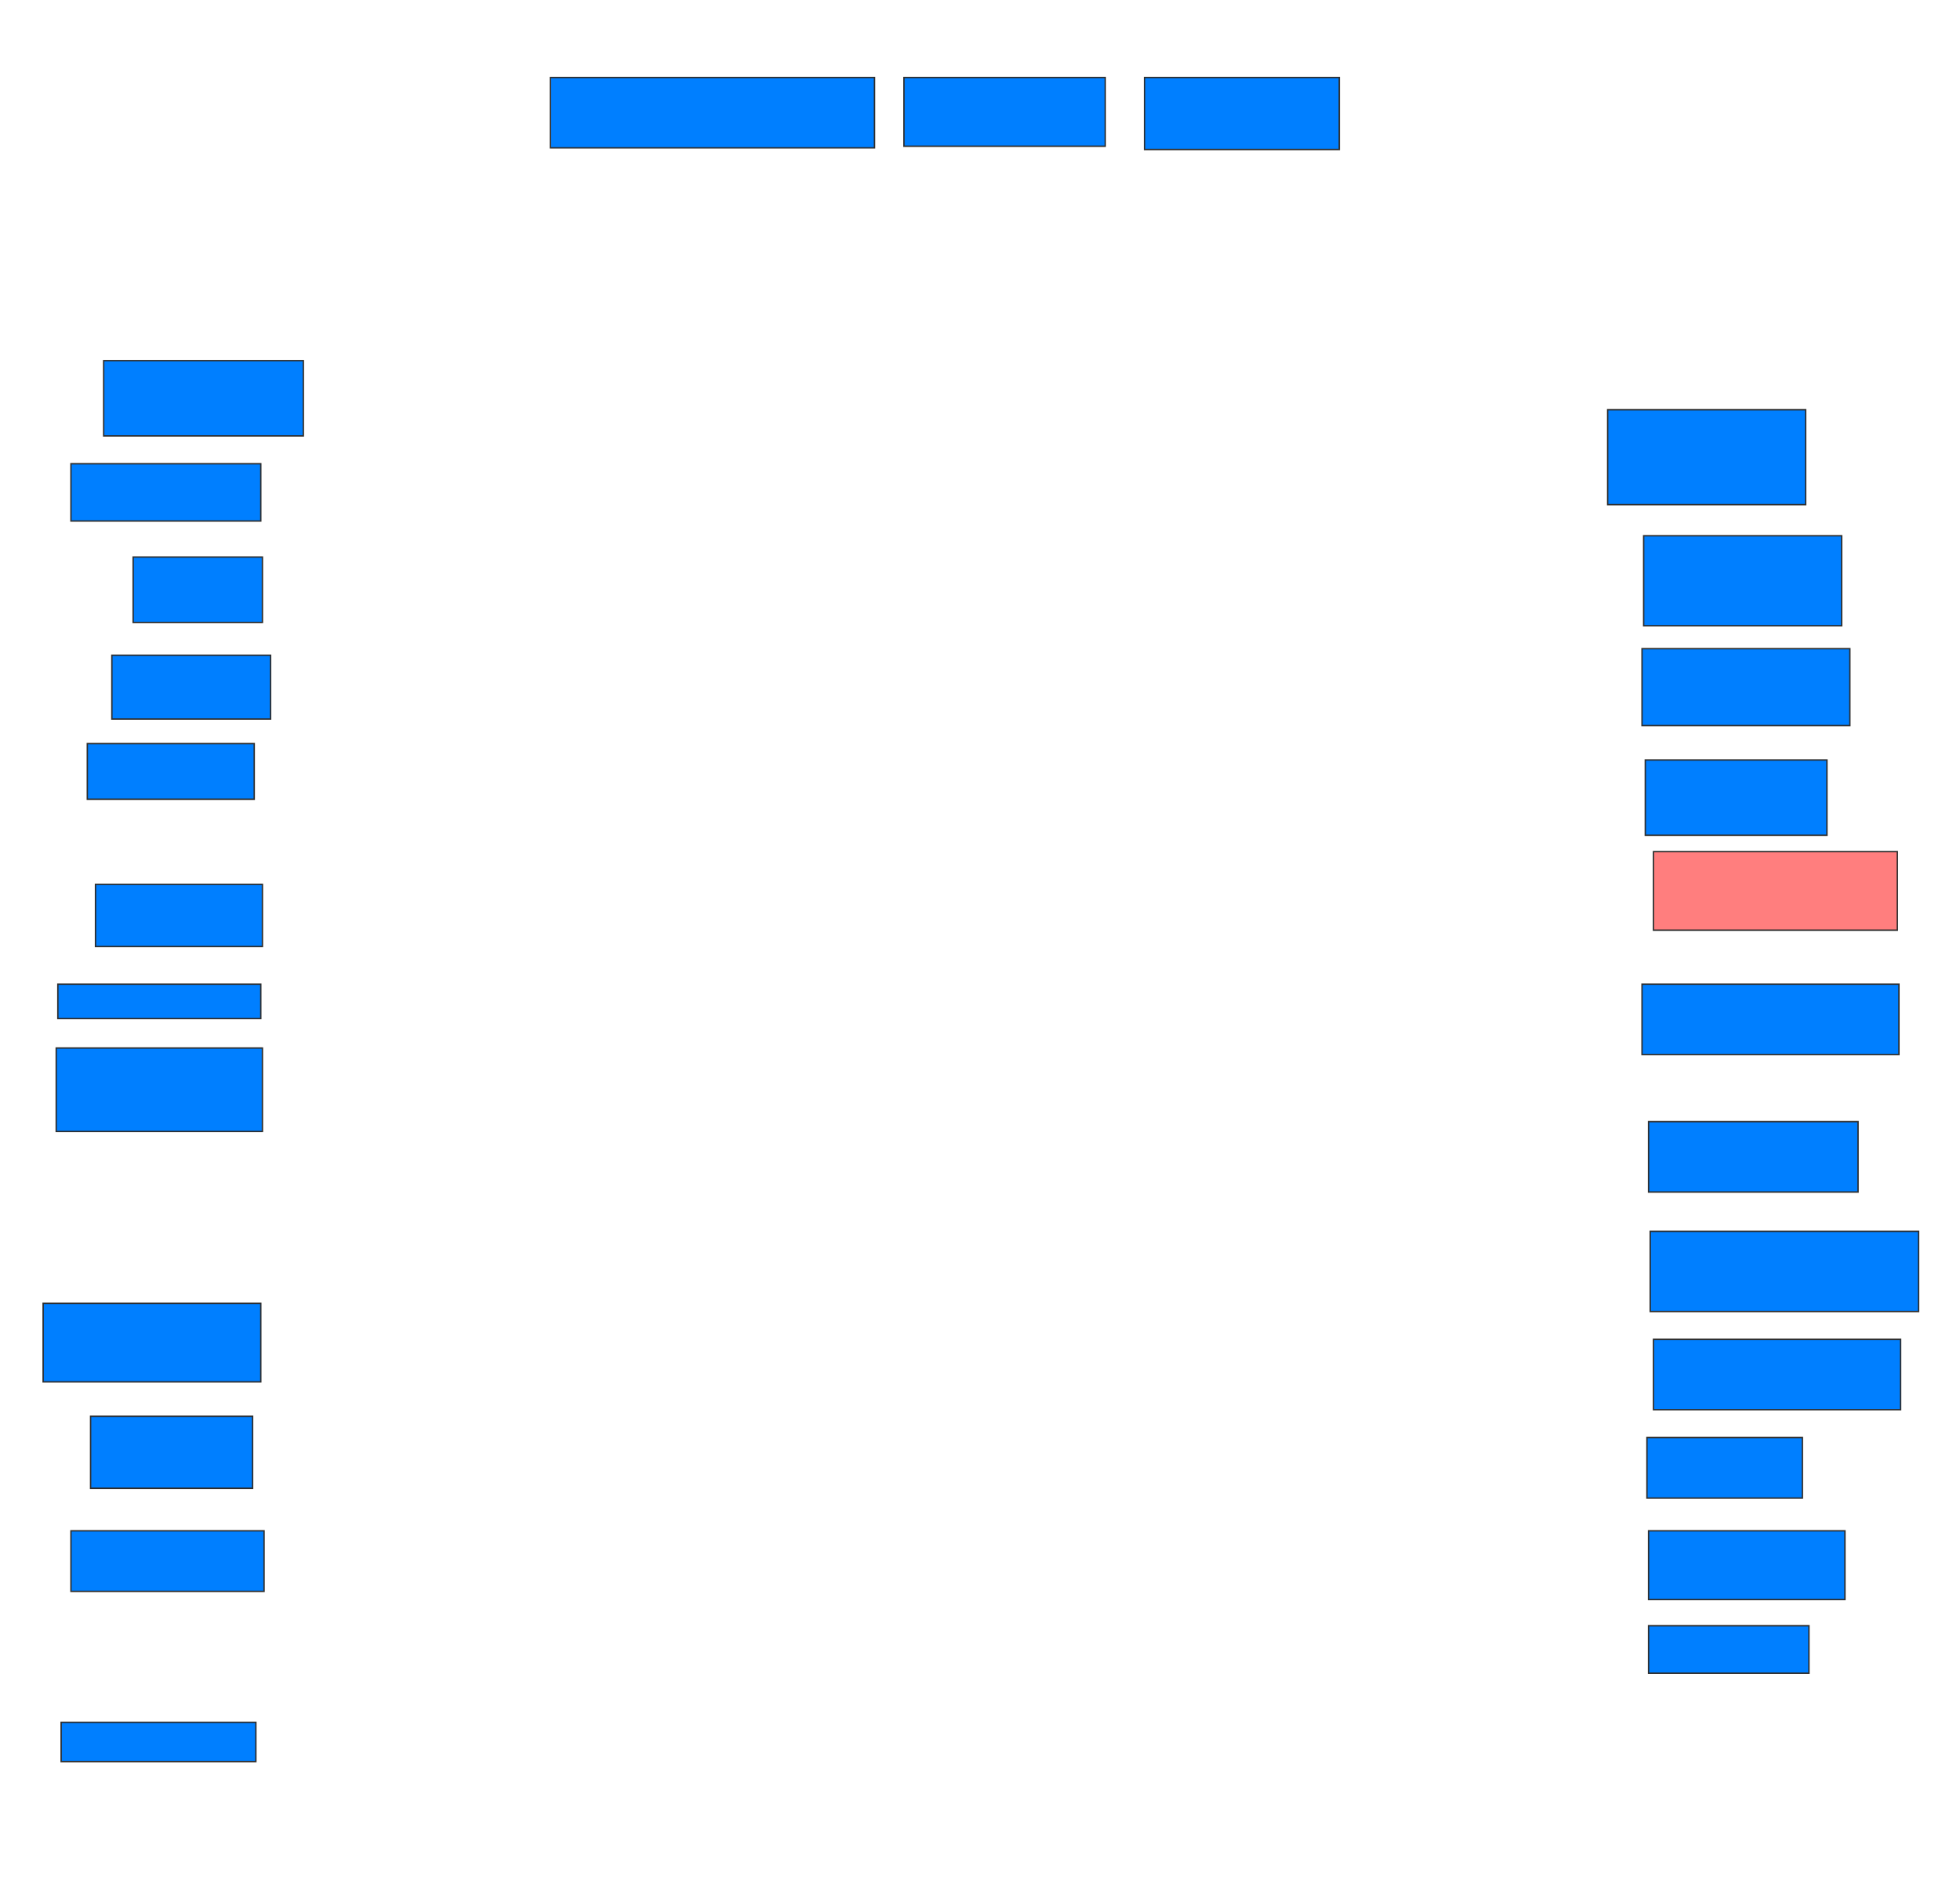 <svg xmlns="http://www.w3.org/2000/svg" width="1409" height="1349">
 <!-- Created with Image Occlusion Enhanced -->
 <g>
  <title>Labels</title>
 </g>
 <g>
  <title>Masks</title>
  <rect id="9139b97315f941719783388f520c9900-ao-1" height="50.588" width="232.941" y="55.706" x="395.706" stroke="#2D2D2D" fill="#007fff"/>
  <rect id="9139b97315f941719783388f520c9900-ao-2" height="49.412" width="144.706" y="55.706" x="649.823" stroke="#2D2D2D" fill="#007fff"/>
  <rect id="9139b97315f941719783388f520c9900-ao-3" height="51.765" width="140" y="55.706" x="822.765" stroke="#2D2D2D" fill="#007fff"/>
  <rect id="9139b97315f941719783388f520c9900-ao-4" height="68.235" width="142.353" y="294.529" x="1155.706" stroke="#2D2D2D" fill="#007fff"/>
  <rect id="9139b97315f941719783388f520c9900-ao-5" height="64.706" width="142.353" y="385.118" x="1181.588" stroke="#2D2D2D" fill="#007fff"/>
  <rect id="9139b97315f941719783388f520c9900-ao-6" height="55.294" width="149.412" y="466.294" x="1180.412" stroke="#2D2D2D" fill="#007fff"/>
  <rect id="9139b97315f941719783388f520c9900-ao-7" height="54.118" width="130.588" y="546.294" x="1182.765" stroke="#2D2D2D" fill="#007fff"/>
  <rect id="9139b97315f941719783388f520c9900-ao-8" height="56.471" width="175.294" y="612.176" x="1188.647" stroke="#2D2D2D" fill="#FF7E7E" class="qshape"/>
  <rect id="9139b97315f941719783388f520c9900-ao-9" height="50.588" width="184.706" y="707.471" x="1180.412" stroke="#2D2D2D" fill="#007fff"/>
  <rect id="9139b97315f941719783388f520c9900-ao-10" height="50.588" width="150.588" y="806.294" x="1185.118" stroke="#2D2D2D" fill="#007fff"/>
  <rect id="9139b97315f941719783388f520c9900-ao-11" height="57.647" width="192.941" y="885.118" x="1186.294" stroke="#2D2D2D" fill="#007fff"/>
  <rect id="9139b97315f941719783388f520c9900-ao-12" height="50.588" width="177.647" y="962.765" x="1188.647" stroke="#2D2D2D" fill="#007fff"/>
  <rect id="9139b97315f941719783388f520c9900-ao-13" height="43.529" width="111.765" y="1033.353" x="1183.941" stroke="#2D2D2D" fill="#007fff"/>
  <rect id="9139b97315f941719783388f520c9900-ao-14" height="49.412" width="141.176" y="1100.412" x="1185.118" stroke="#2D2D2D" fill="#007fff"/>
  <rect id="9139b97315f941719783388f520c9900-ao-15" height="34.118" width="115.294" y="1168.647" x="1185.118" stroke="#2D2D2D" fill="#007fff"/>
  <rect id="9139b97315f941719783388f520c9900-ao-16" height="28.235" width="140" y="1238.059" x="43.941" stroke="#2D2D2D" fill="#007fff"/>
  <rect id="9139b97315f941719783388f520c9900-ao-17" height="43.529" width="138.824" y="1100.412" x="51" stroke="#2D2D2D" fill="#007fff"/>
  <rect id="9139b97315f941719783388f520c9900-ao-18" height="51.765" width="116.471" y="1018.059" x="65.118" stroke="#2D2D2D" fill="#007fff"/>
  <rect id="9139b97315f941719783388f520c9900-ao-19" height="56.471" width="156.471" y="936.882" x="31" stroke="#2D2D2D" fill="#007fff"/>
  <rect id="9139b97315f941719783388f520c9900-ao-20" height="60" width="148.235" y="753.353" x="40.412" stroke="#2D2D2D" fill="#007fff"/>
  <rect id="9139b97315f941719783388f520c9900-ao-21" height="24.706" width="145.882" y="707.471" x="41.588" stroke="#2D2D2D" fill="#007fff"/>
  <rect id="9139b97315f941719783388f520c9900-ao-22" height="44.706" width="120" y="635.706" x="68.647" stroke="#2D2D2D" fill="#007fff"/>
  <rect id="9139b97315f941719783388f520c9900-ao-23" height="40" width="120" y="534.529" x="62.765" stroke="#2D2D2D" fill="#007fff"/>
  <rect id="9139b97315f941719783388f520c9900-ao-24" height="45.882" width="114.118" y="471" x="80.412" stroke="#2D2D2D" fill="#007fff"/>
  <rect id="9139b97315f941719783388f520c9900-ao-25" height="47.059" width="92.941" y="400.412" x="95.706" stroke="#2D2D2D" fill="#007fff"/>
  <rect id="9139b97315f941719783388f520c9900-ao-26" height="41.176" width="136.471" y="333.353" x="51" stroke="#2D2D2D" fill="#007fff"/>
  <rect id="9139b97315f941719783388f520c9900-ao-27" height="54.118" width="143.529" y="259.235" x="74.529" stroke="#2D2D2D" fill="#007fff"/>
 </g>
</svg>